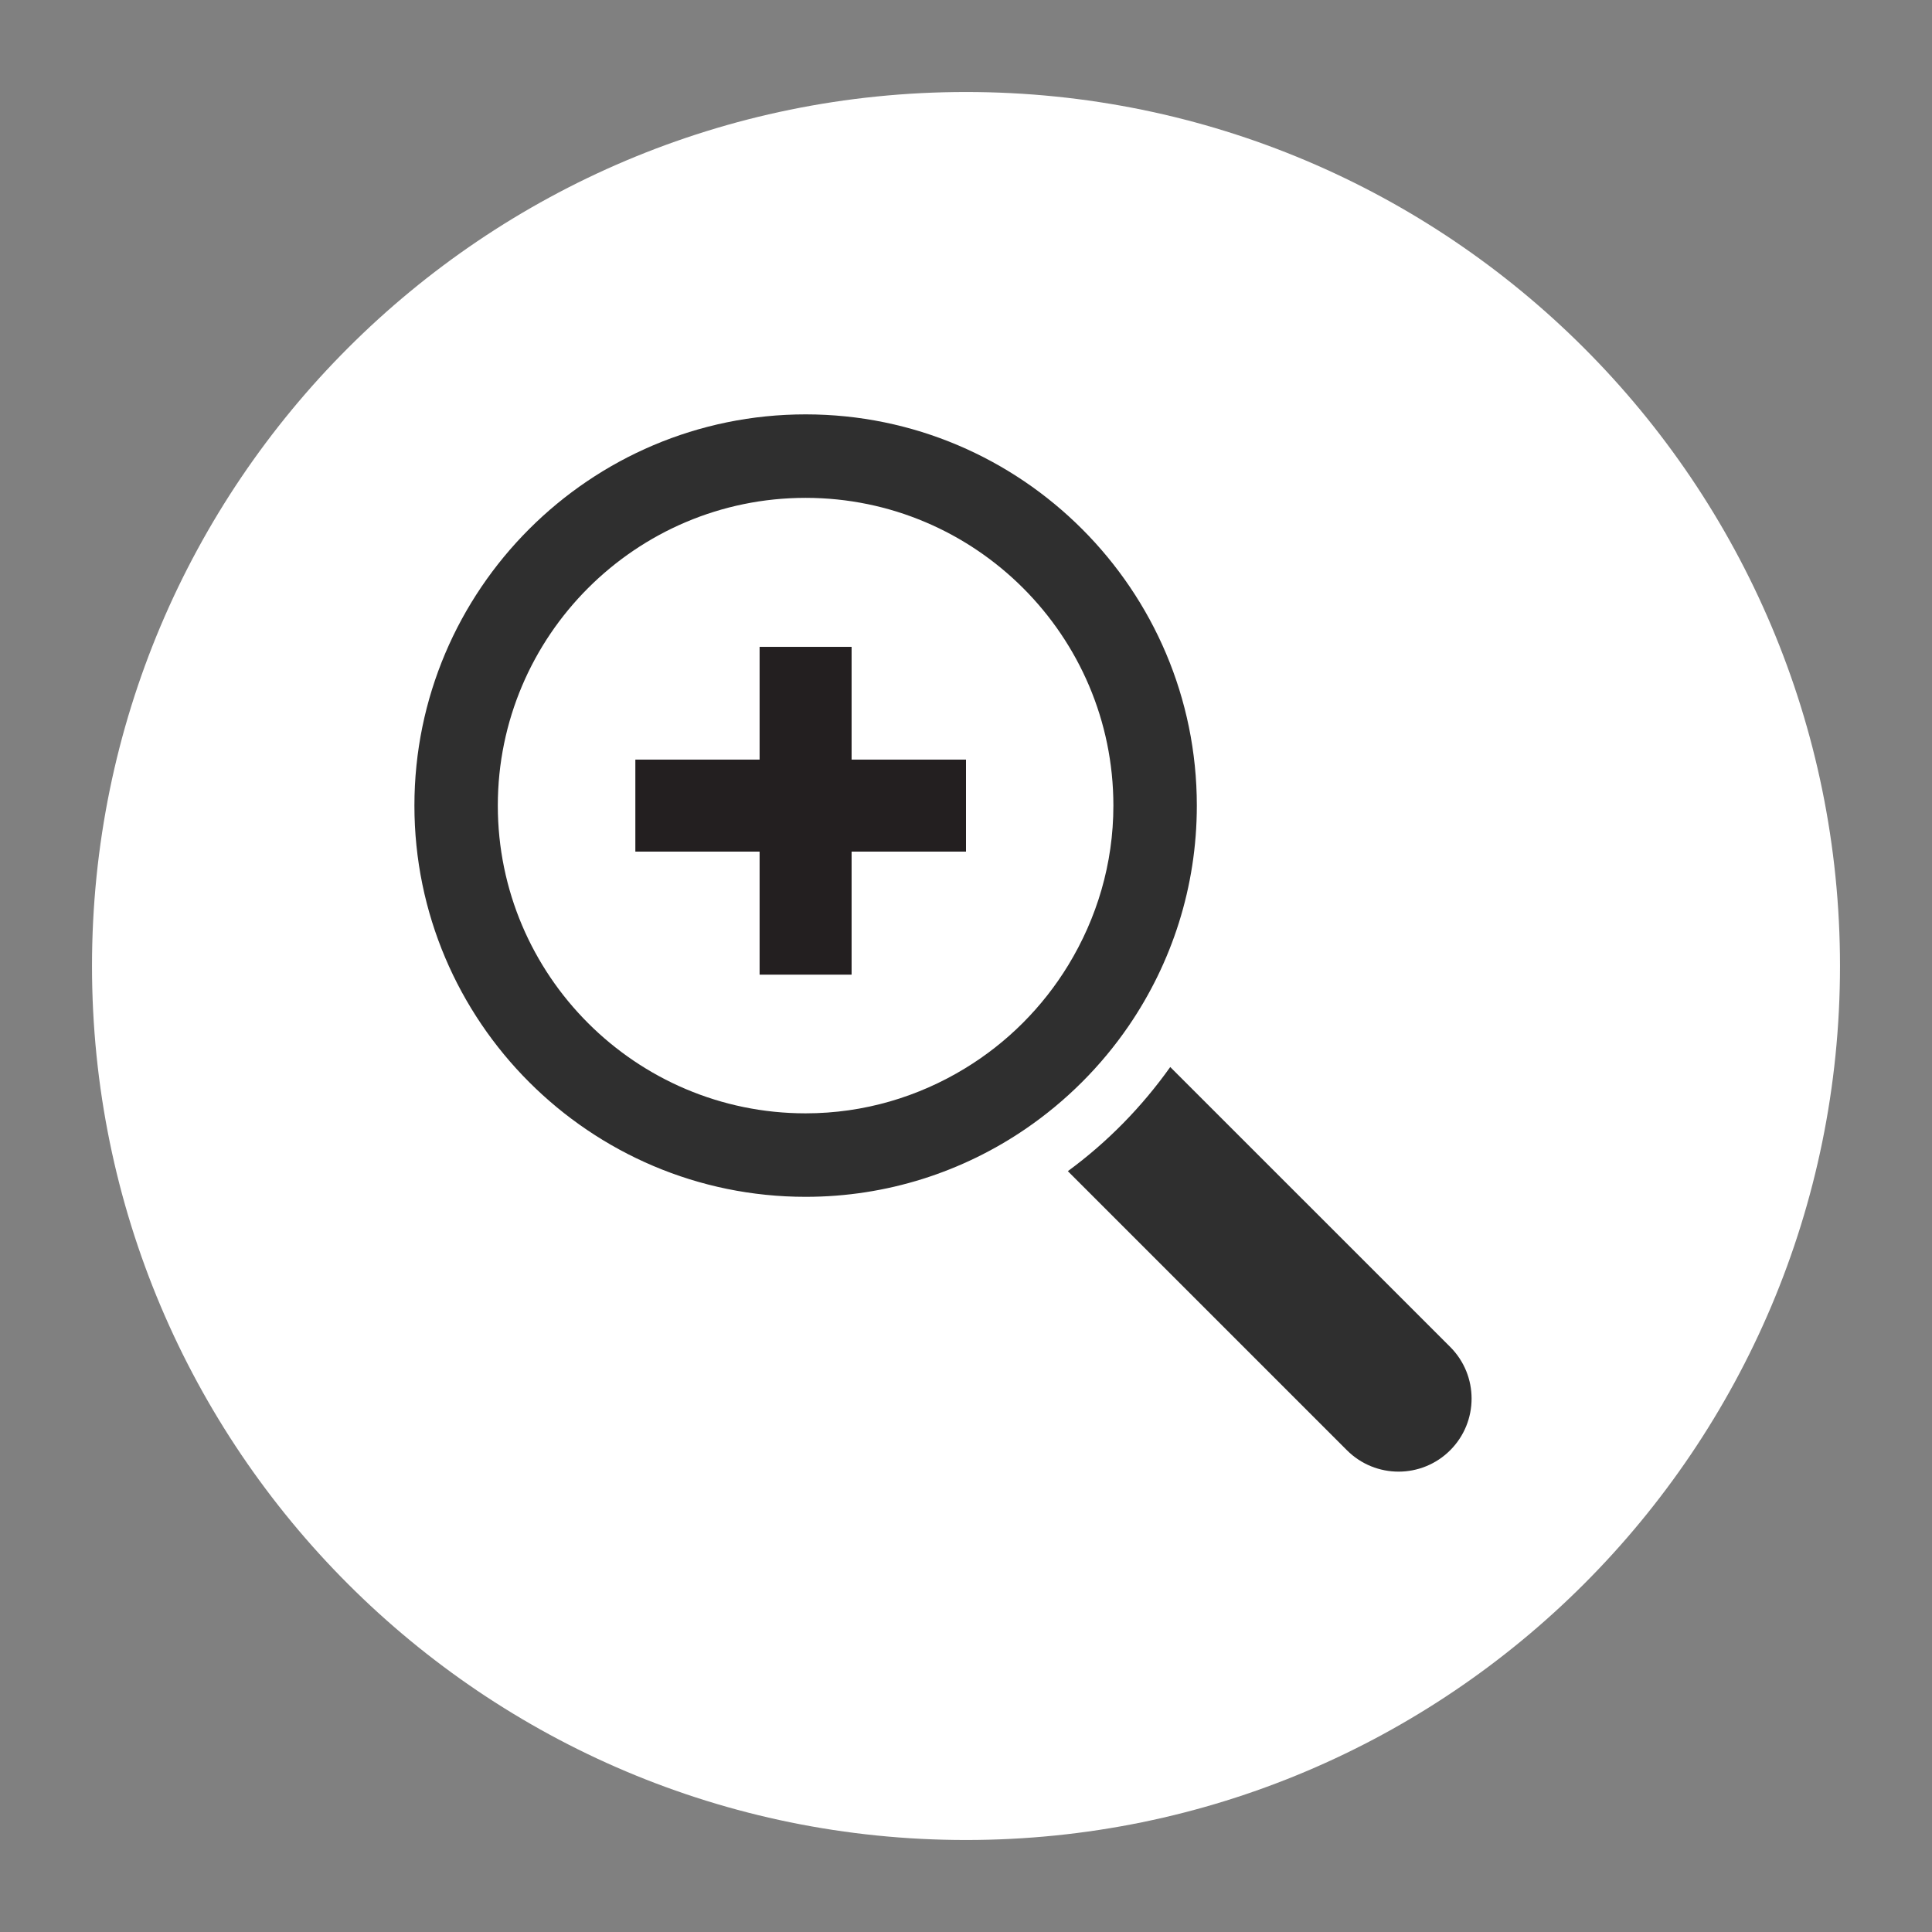 <?xml version="1.0" encoding="utf-8"?>
<!-- Generator: Adobe Illustrator 16.0.0, SVG Export Plug-In . SVG Version: 6.00 Build 0)  -->
<!DOCTYPE svg PUBLIC "-//W3C//DTD SVG 1.1//EN" "http://www.w3.org/Graphics/SVG/1.1/DTD/svg11.dtd">
<svg version="1.1" xmlns="http://www.w3.org/2000/svg" xmlns:xlink="http://www.w3.org/1999/xlink" x="0px" y="0px" width="42px"
	 height="42px" viewBox="0 0 42 42" enable-background="new 0 0 42 42" xml:space="preserve">
<rect x="0" y="0" width="42" height="42" fill="#808080" stroke="none"/>
<g id="Layer_1">
</g>
<g id="Layer_3">
	<g>
		<g>
			<path fill="#FFFFFF" d="M40,21c0,10.493-8.507,19-19,19S2,31.493,2,21S10.507,2,21,2S40,10.507,40,21"/>
			<path fill="#2F2F2F" d="M24.541,22.296c0.931-1.364,1.477-3.01,1.477-4.783c0-4.689-3.814-8.505-8.504-8.505
				s-8.505,3.816-8.505,8.505c0,4.689,3.815,8.505,8.505,8.505c1.772,0,3.419-0.546,4.783-1.478
				C23.177,23.938,23.939,23.177,24.541,22.296 M17.513,24.203c-3.689,0-6.691-3.001-6.691-6.69s3.002-6.69,6.691-6.69
				s6.691,3.001,6.691,6.69c0,1.27-0.363,2.454-0.98,3.467c-0.558,0.916-1.327,1.687-2.245,2.245
				C19.967,23.842,18.783,24.203,17.513,24.203"/>
			<path fill="#2F2F2F" d="M31.527,29.282l-6.087-6.086c-0.616,0.867-1.367,1.634-2.226,2.264l6.067,6.067
				c0.31,0.31,0.716,0.465,1.123,0.465c0.405,0,0.812-0.155,1.122-0.465C32.146,30.907,32.146,29.902,31.527,29.282"/>
		</g>
		<line fill="none" stroke="#231F20" stroke-width="2" stroke-miterlimit="10" x1="17.513" y1="14.062" x2="17.513" y2="21.188"/>
		<line fill="none" stroke="#231F20" stroke-width="2" stroke-miterlimit="10" x1="13.812" y1="17.513" x2="21" y2="17.513"/>
	</g>
</g>
</svg>
